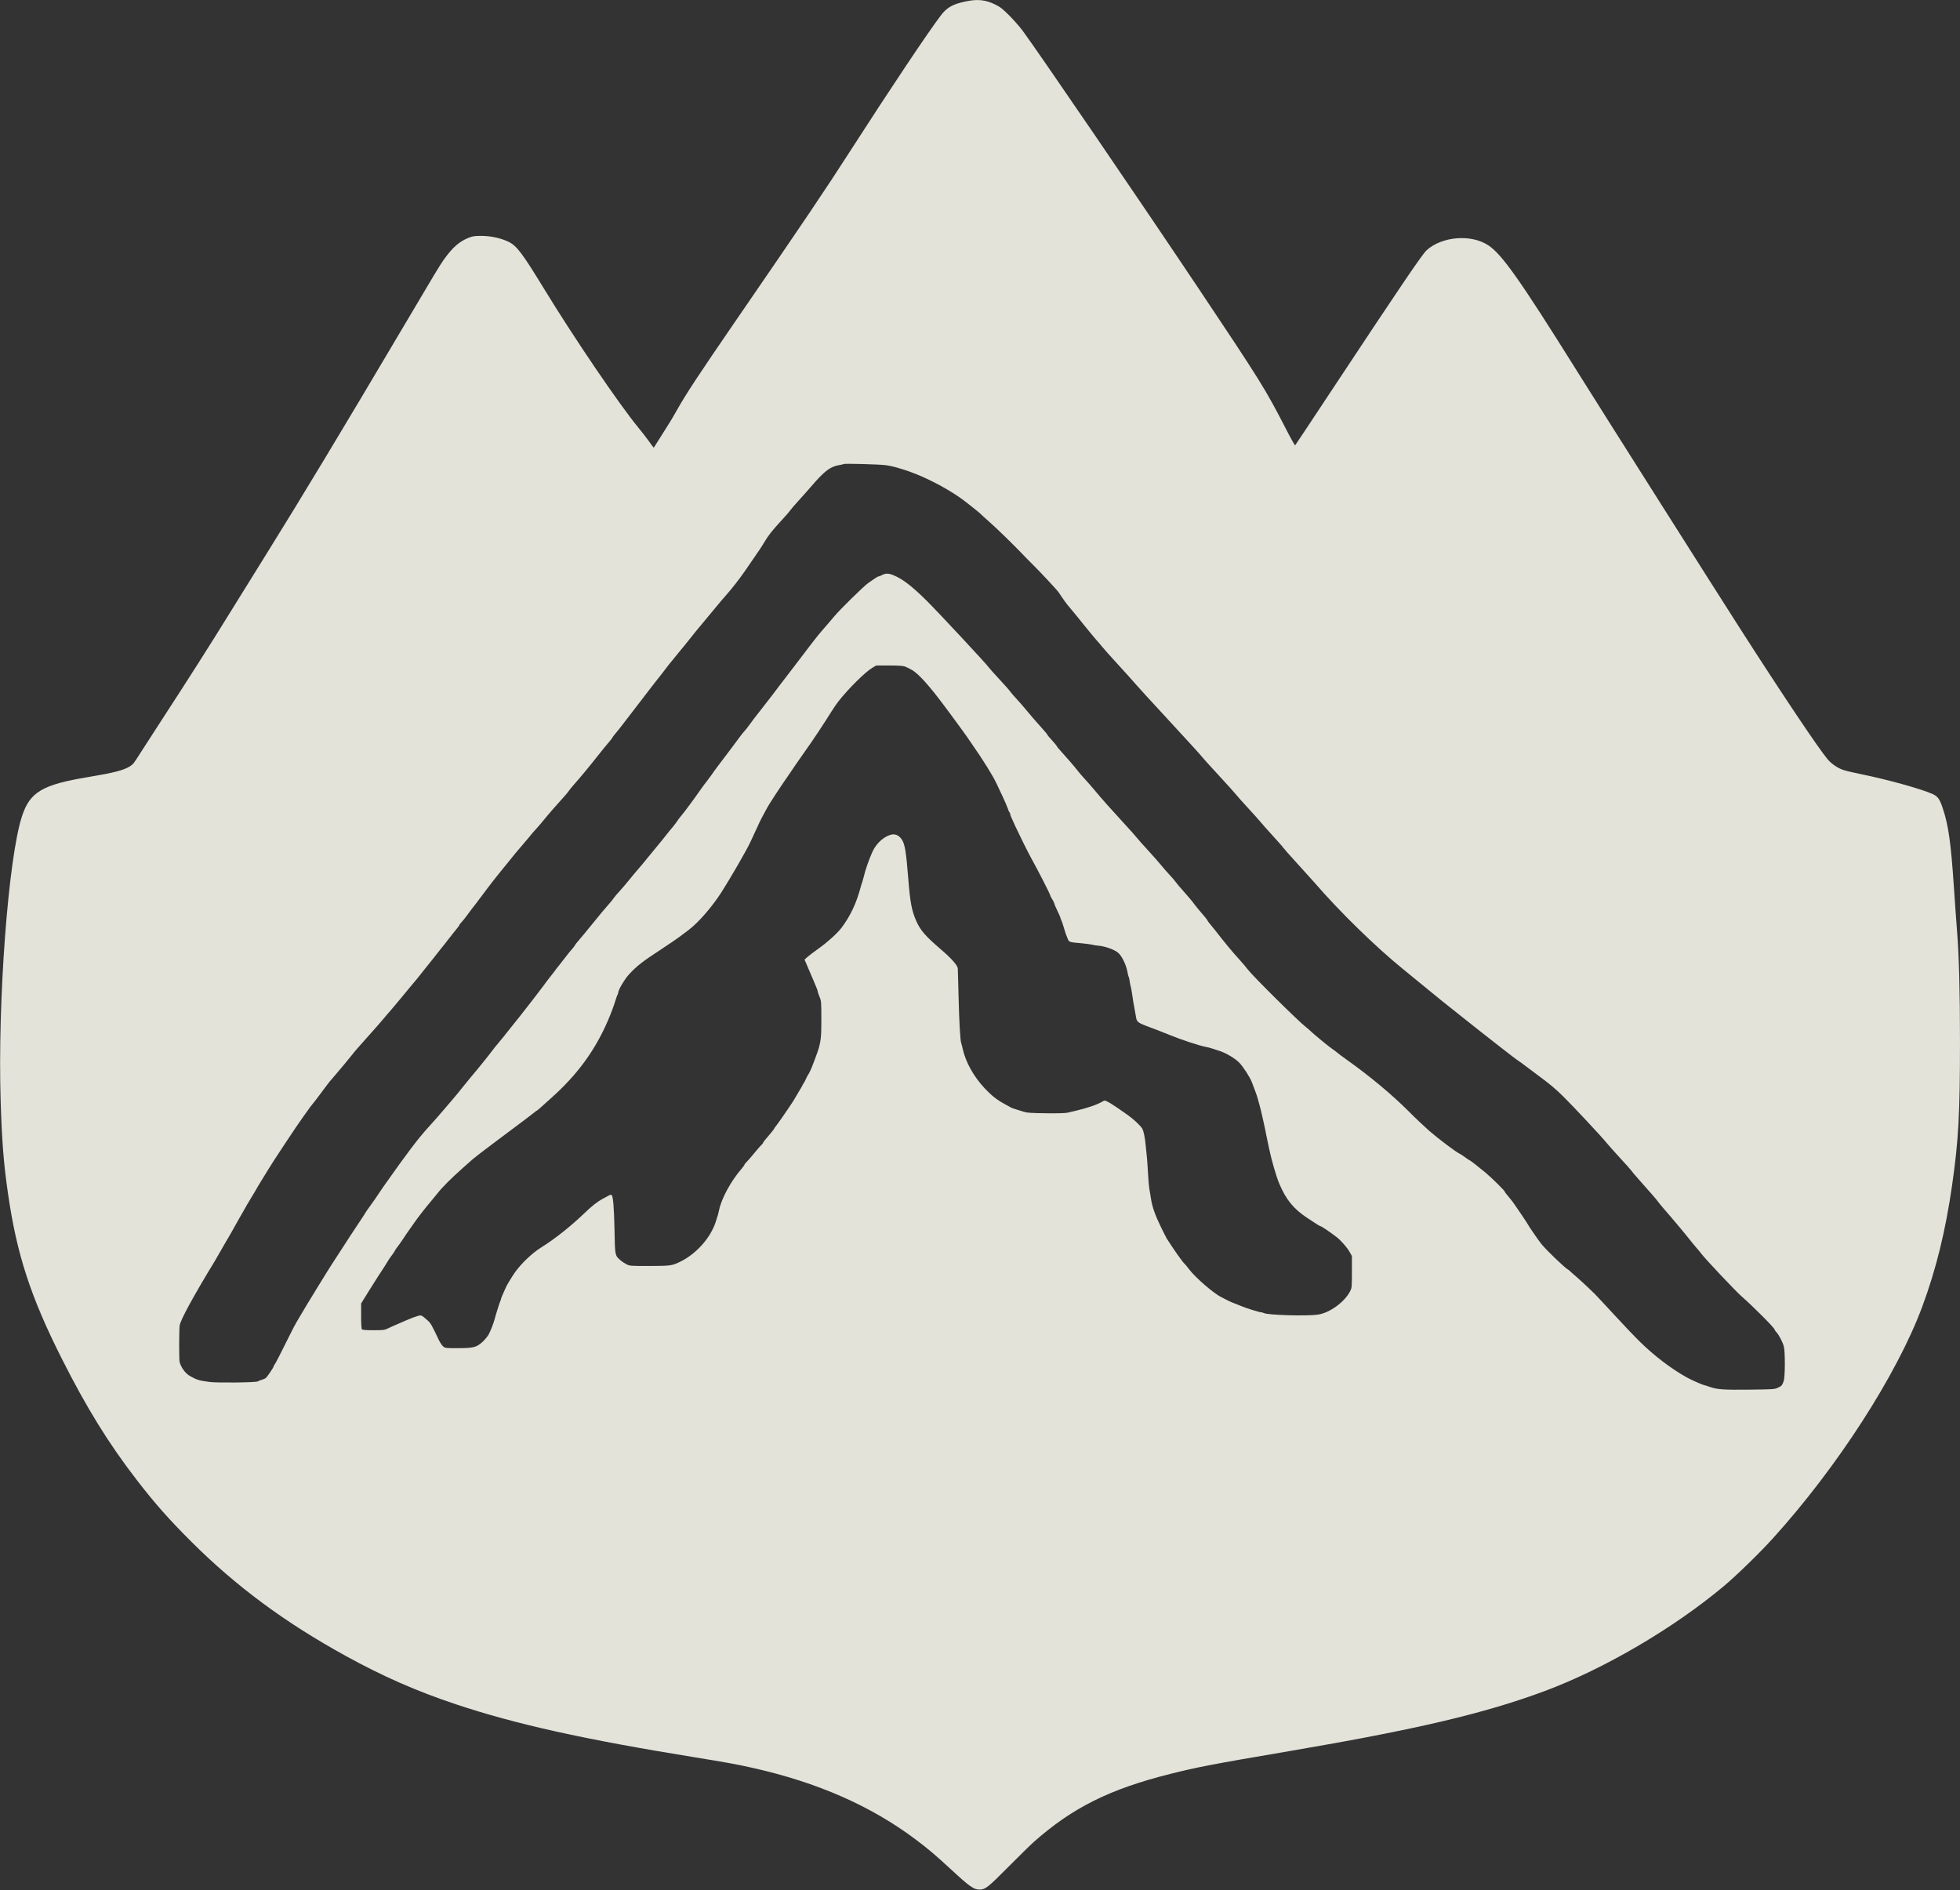 <?xml version="1.0" standalone="no"?>
<svg version="1.0" xmlns="http://www.w3.org/2000/svg" viewBox="0 0 2730 2633"
    preserveAspectRatio="xMidYMid meet">

    <rect x="0" y="0" width="2730" height="2633" fill="#333333" stroke="none"/>

    <g transform="translate(0,2633) scale(0.1,-0.1)" fill="rgba(255, 255, 245, 0.86)"
        stroke="none">
        <path d="M13450 26310 c-181 -38 -262 -84 -347 -197 -175 -230 -700 -1015
-1268 -1898 -343 -534 -625 -953 -1609 -2385 -487 -709 -671 -989 -787 -1195
-37 -66 -84 -147 -105 -180 -21 -33 -80 -127 -132 -210 -52 -82 -95 -151 -96
-152 -1 -1 -32 40 -68 91 -37 51 -102 136 -145 187 -263 318 -898 1252 -1323
1949 -291 477 -372 585 -483 640 -107 52 -245 83 -377 84 -102 0 -123 -3 -184
-27 -128 -51 -221 -132 -343 -302 -52 -72 -128 -198 -608 -1010 -781 -1321
-1397 -2343 -1861 -3087 -169 -271 -389 -626 -489 -788 -309 -500 -578 -923
-958 -1507 -128 -197 -268 -414 -312 -483 -94 -148 -100 -156 -145 -185 -87
-55 -228 -91 -583 -150 -636 -105 -811 -208 -921 -546 -191 -585 -340 -2576
-297 -3964 18 -565 41 -867 102 -1288 122 -849 315 -1443 754 -2312 342 -678
651 -1178 1039 -1680 250 -325 452 -553 760 -860 625 -624 1307 -1128 2151
-1592 519 -286 989 -492 1535 -674 837 -279 1785 -489 3330 -739 427 -69 581
-97 800 -146 909 -204 1650 -530 2275 -999 175 -132 271 -213 490 -415 265
-245 318 -282 400 -282 79 0 116 30 400 316 149 150 308 306 355 348 540 478
1058 736 1900 947 378 95 574 133 1650 316 1783 304 2728 526 3570 840 821
306 1784 869 2487 1457 172 143 500 462 682 663 897 988 1733 2284 2085 3232
193 520 325 1057 416 1692 90 630 110 988 110 2011 0 683 -13 1166 -40 1515
-11 138 -31 421 -45 630 -41 612 -76 862 -155 1096 -43 130 -69 165 -143 199
-159 71 -620 199 -991 275 -99 20 -208 45 -241 56 -82 25 -170 84 -227 150
-126 149 -624 892 -1228 1834 -341 532 -1934 3047 -2273 3590 -786 1257 -1038
1614 -1227 1738 -239 158 -644 125 -858 -68 -64 -59 -358 -492 -1332 -1965
-271 -410 -496 -749 -500 -753 -4 -5 -64 101 -132 235 -280 545 -354 664
-1199 1928 -813 1217 -2265 3344 -2467 3615 -41 55 -125 150 -186 211 -94 94
-124 117 -196 152 -133 66 -246 77 -410 42z m-1113 -6460 c40 -5 96 -17 125
-25 29 -9 71 -21 93 -27 55 -14 216 -74 295 -110 242 -109 457 -235 620 -364
30 -24 84 -67 120 -95 36 -29 69 -57 75 -64 5 -6 55 -52 110 -100 112 -99 350
-331 458 -445 39 -41 114 -118 167 -170 103 -102 329 -345 345 -371 6 -9 24
-35 40 -59 17 -24 37 -53 45 -65 15 -23 42 -56 130 -161 25 -29 92 -113 150
-185 58 -72 130 -159 160 -193 31 -33 67 -77 82 -96 14 -19 115 -132 224 -251
110 -120 215 -237 234 -260 19 -24 228 -253 465 -509 237 -256 446 -485 465
-510 19 -25 127 -144 239 -265 112 -121 215 -236 230 -255 14 -19 86 -100 160
-180 74 -80 156 -172 184 -205 27 -33 108 -125 181 -204 72 -79 136 -151 141
-161 6 -10 89 -104 185 -209 96 -105 209 -230 250 -277 348 -403 849 -893
1235 -1206 68 -56 108 -89 424 -347 84 -69 188 -153 231 -186 43 -33 126 -99
186 -148 104 -83 377 -299 481 -379 26 -21 95 -74 153 -119 58 -45 118 -90
133 -99 16 -10 59 -41 95 -69 37 -28 105 -80 152 -114 191 -141 258 -197 375
-312 136 -134 537 -563 598 -640 22 -27 105 -121 185 -208 81 -87 153 -168
162 -181 8 -13 56 -71 107 -127 171 -192 258 -293 268 -310 6 -9 43 -55 83
-101 114 -130 294 -345 362 -432 25 -32 65 -81 90 -109 25 -29 58 -68 72 -87
54 -72 467 -510 553 -586 184 -162 465 -446 465 -469 0 -5 11 -20 24 -34 34
-36 86 -137 102 -196 20 -75 19 -425 -2 -485 -20 -58 -30 -69 -84 -93 -42 -20
-68 -21 -388 -25 -363 -4 -455 2 -557 38 -33 12 -74 25 -92 29 -29 8 -179 75
-230 104 -216 121 -448 297 -649 494 -67 65 -231 237 -365 383 -134 145 -255
275 -269 288 -14 13 -59 56 -100 96 -41 39 -113 105 -160 146 -47 40 -87 76
-90 80 -3 4 -12 11 -22 16 -46 26 -298 268 -369 355 -36 44 -189 267 -189 275
0 5 -181 273 -214 317 -12 15 -40 50 -63 78 -24 27 -43 53 -43 58 0 14 -180
191 -270 267 -105 87 -217 174 -225 174 -3 0 -30 18 -60 40 -30 23 -63 44 -73
48 -45 18 -293 205 -427 321 -60 53 -189 174 -285 271 -233 233 -545 493 -865
720 -58 41 -117 85 -130 97 -14 12 -46 37 -72 54 -50 34 -245 195 -298 245
-16 16 -43 39 -60 52 -104 79 -747 716 -815 807 -20 28 -73 89 -116 137 -99
108 -205 237 -339 409 -22 28 -55 68 -72 89 -18 21 -33 41 -33 45 0 4 -17 27
-37 51 -95 111 -121 142 -148 179 -31 43 -85 107 -175 208 -31 34 -69 80 -85
102 -16 22 -54 67 -86 100 -32 33 -81 90 -111 127 -29 36 -113 132 -187 212
-74 81 -144 160 -157 177 -12 17 -98 113 -191 214 -180 196 -287 316 -398 449
-38 46 -102 119 -142 162 -40 44 -82 93 -95 111 -27 37 -159 190 -235 273 -29
31 -53 61 -53 66 -1 5 -30 41 -65 79 -36 39 -65 73 -65 78 0 4 -26 36 -57 71
-86 94 -214 243 -246 284 -16 21 -68 80 -115 132 -48 52 -95 106 -104 120 -8
14 -76 90 -150 170 -74 80 -139 152 -144 161 -18 33 -711 777 -867 931 -202
200 -331 300 -457 353 -72 30 -113 31 -163 5 -20 -11 -43 -20 -50 -20 -7 0
-35 -16 -62 -35 -28 -19 -66 -46 -85 -59 -52 -35 -398 -374 -466 -458 -32 -39
-86 -102 -119 -139 -75 -85 -144 -169 -231 -284 -37 -49 -79 -104 -93 -122
-14 -18 -53 -69 -86 -113 -33 -44 -87 -115 -120 -157 -33 -42 -82 -106 -110
-143 -64 -87 -120 -159 -225 -294 -141 -180 -148 -189 -196 -256 -26 -36 -61
-81 -79 -100 -17 -19 -38 -45 -46 -56 -8 -12 -68 -93 -134 -180 -197 -260
-232 -306 -271 -364 -21 -30 -52 -71 -68 -92 -17 -20 -52 -67 -79 -105 -97
-140 -230 -319 -271 -368 -24 -27 -52 -64 -62 -81 -11 -17 -36 -50 -56 -75
-35 -41 -61 -73 -155 -192 -21 -26 -58 -71 -83 -101 -25 -29 -79 -95 -120
-146 -41 -52 -97 -119 -125 -150 -27 -31 -86 -101 -130 -156 -44 -54 -107
-128 -140 -164 -34 -36 -69 -78 -79 -94 -10 -16 -44 -58 -75 -92 -57 -65 -105
-122 -212 -254 -87 -107 -168 -206 -211 -255 -21 -23 -38 -46 -38 -50 0 -4
-17 -27 -37 -50 -21 -23 -55 -64 -75 -91 -21 -27 -66 -84 -100 -128 -35 -43
-70 -88 -77 -100 -8 -11 -38 -50 -67 -86 -28 -36 -65 -84 -80 -106 -28 -40
-252 -330 -324 -420 -19 -24 -55 -69 -80 -100 -46 -56 -89 -111 -157 -197 -21
-26 -56 -69 -78 -95 -23 -26 -54 -65 -70 -87 -47 -64 -215 -273 -310 -384 -27
-32 -79 -96 -115 -141 -36 -46 -87 -109 -115 -141 -27 -32 -90 -106 -140 -164
-49 -59 -145 -167 -212 -241 -155 -171 -291 -351 -627 -827 -23 -32 -48 -69
-56 -82 -23 -37 -89 -132 -147 -212 -29 -40 -53 -74 -53 -77 0 -3 -46 -74
-103 -158 -56 -84 -156 -236 -221 -338 -65 -102 -131 -203 -146 -225 -36 -53
-365 -589 -420 -685 -24 -41 -56 -95 -71 -120 -15 -25 -55 -101 -89 -170 -141
-284 -194 -386 -211 -412 -11 -14 -19 -30 -19 -35 0 -13 -90 -146 -109 -160
-9 -7 -34 -18 -56 -24 -22 -6 -46 -16 -54 -22 -19 -16 -568 -22 -671 -8 -153
20 -176 28 -278 85 -63 36 -127 127 -141 200 -8 45 -7 454 2 504 15 83 195
414 490 897 17 28 37 64 46 80 9 17 50 88 91 158 41 70 89 151 105 181 64 115
136 243 159 281 12 22 34 60 48 85 14 25 41 70 60 100 19 30 45 73 57 95 12
22 27 49 34 60 36 58 89 144 147 240 66 109 388 595 460 695 22 30 59 82 82
115 22 33 55 76 72 96 17 20 51 64 76 98 25 34 56 76 70 94 14 19 40 53 58 77
17 24 50 64 73 89 59 67 260 308 285 342 19 27 54 66 286 327 46 51 106 121
135 155 29 34 79 94 113 132 33 39 91 108 130 155 38 47 92 112 120 145 84 99
142 170 200 245 30 39 73 92 95 119 22 26 58 72 80 101 22 29 58 74 80 101 22
26 56 69 75 95 19 25 51 66 70 89 87 108 100 124 100 133 0 4 12 19 26 33 14
13 50 58 80 99 30 41 72 98 94 125 22 28 48 61 57 75 10 14 38 51 63 83 25 33
54 71 65 87 11 15 40 53 65 85 25 31 59 74 75 95 17 21 45 56 62 77 18 21 57
70 88 108 73 93 149 184 210 253 28 32 68 80 90 107 21 28 66 80 100 116 33
37 78 89 100 117 55 69 198 233 271 312 33 36 68 78 78 94 10 16 44 57 75 92
73 81 218 256 326 394 49 62 112 140 165 202 22 25 40 49 40 53 0 4 15 24 33
45 17 21 49 60 70 86 21 27 52 68 70 91 17 22 63 81 100 130 257 335 371 483
400 518 18 22 51 64 72 93 22 30 60 78 85 107 25 30 65 80 90 111 25 31 59 72
76 92 17 21 63 78 102 127 39 50 94 117 122 150 27 33 80 96 117 141 38 44 93
111 123 148 30 37 82 98 115 135 91 103 192 232 274 351 13 19 49 71 79 115
116 166 140 203 202 305 45 74 103 147 193 245 72 77 139 154 151 172 11 17
66 81 121 141 55 60 130 145 167 188 191 223 271 284 396 305 30 4 57 11 61
15 8 9 500 -4 588 -16z m263 -2803 c19 -6 65 -29 101 -49 91 -51 245 -222 451
-500 26 -35 67 -90 92 -123 25 -33 54 -73 66 -90 12 -16 46 -64 77 -105 30
-41 66 -91 79 -110 13 -19 43 -62 66 -96 163 -233 301 -455 353 -569 16 -33
52 -111 82 -174 30 -63 61 -137 70 -163 8 -27 19 -51 24 -54 5 -3 9 -12 9 -20
0 -15 7 -32 72 -174 49 -106 180 -370 219 -440 95 -170 269 -510 269 -527 0
-6 11 -26 23 -45 13 -19 27 -46 31 -61 3 -15 24 -64 46 -109 22 -44 40 -86 40
-92 0 -6 6 -22 13 -36 7 -14 21 -54 31 -90 18 -65 36 -117 61 -176 16 -37 29
-41 190 -54 61 -6 126 -14 145 -19 19 -6 61 -12 92 -15 89 -7 218 -53 271 -97
54 -45 117 -177 133 -279 4 -25 10 -49 14 -55 4 -5 11 -32 14 -60 4 -27 11
-63 16 -80 5 -16 14 -66 20 -110 7 -44 13 -89 15 -100 7 -40 34 -191 41 -228
8 -47 34 -68 127 -103 90 -33 286 -109 351 -136 151 -62 402 -144 480 -159 33
-6 77 -17 96 -24 19 -7 62 -21 95 -31 92 -27 221 -102 284 -165 53 -53 151
-204 177 -272 7 -18 26 -70 44 -117 18 -47 36 -101 40 -120 5 -19 16 -60 25
-90 9 -30 22 -86 31 -125 8 -38 21 -99 30 -135 8 -36 22 -99 29 -140 8 -41 19
-93 24 -115 5 -22 14 -65 20 -95 32 -154 96 -373 138 -475 94 -225 200 -355
393 -482 47 -30 104 -68 128 -84 23 -16 47 -29 52 -29 14 0 130 -78 227 -153
61 -47 146 -144 182 -208 l31 -56 0 -220 c0 -215 -1 -223 -25 -270 -74 -148
-284 -301 -445 -325 -156 -24 -705 -8 -760 22 -10 6 -27 10 -38 10 -20 0 -220
62 -257 80 -11 5 -51 21 -88 35 -38 13 -89 35 -115 49 -26 13 -67 34 -92 47
-109 55 -360 272 -446 386 -30 40 -59 75 -64 78 -20 12 -144 188 -248 350 -7
11 -43 83 -81 160 -80 163 -124 288 -140 400 -7 44 -16 103 -22 130 -5 28 -14
127 -19 220 -5 94 -12 193 -15 220 -3 28 -10 99 -16 159 -11 125 -31 218 -52
249 -32 47 -122 130 -205 189 -103 73 -207 143 -235 159 -83 46 -76 45 -121
19 -69 -40 -217 -90 -371 -125 -33 -8 -81 -19 -107 -25 -30 -7 -137 -10 -300
-8 -209 3 -263 6 -308 21 -30 10 -80 25 -110 34 -30 9 -59 20 -65 23 -5 4 -46
26 -90 50 -107 57 -184 118 -280 220 -153 163 -266 366 -306 550 -6 30 -16 67
-21 81 -14 40 -28 291 -37 664 -5 187 -9 354 -10 372 -2 44 -85 139 -245 276
-209 180 -276 258 -333 386 -65 146 -86 260 -113 601 -29 362 -46 467 -86 531
-34 55 -86 83 -136 75 -102 -16 -217 -115 -273 -234 -45 -96 -105 -266 -125
-358 -5 -22 -13 -51 -18 -65 -6 -13 -15 -44 -22 -69 -61 -230 -143 -405 -266
-570 -58 -78 -195 -202 -325 -295 -62 -44 -130 -96 -153 -116 l-40 -36 34 -79
c18 -44 43 -101 55 -129 12 -27 32 -75 45 -105 12 -30 29 -69 36 -87 8 -17 14
-37 14 -45 0 -7 11 -40 25 -73 24 -58 25 -67 25 -310 0 -324 -3 -337 -129
-662 -17 -45 -40 -92 -49 -105 -10 -13 -26 -43 -37 -68 -10 -25 -25 -52 -32
-61 -7 -8 -13 -19 -13 -22 0 -4 -25 -47 -55 -96 -30 -49 -55 -91 -55 -93 0 -9
-195 -295 -242 -357 -27 -33 -48 -64 -48 -67 0 -6 -50 -67 -112 -139 -21 -23
-38 -47 -38 -52 0 -5 -12 -20 -26 -34 -15 -13 -61 -67 -104 -119 -43 -52 -89
-106 -104 -119 -14 -14 -26 -29 -26 -34 0 -5 -17 -29 -37 -53 -150 -171 -286
-421 -318 -584 -8 -40 -15 -67 -46 -160 -73 -226 -274 -450 -501 -559 -111
-53 -132 -55 -423 -56 -266 0 -271 0 -320 24 -27 14 -66 40 -88 60 -72 65 -71
59 -78 426 -7 312 -19 458 -40 479 -5 6 -23 2 -46 -11 -21 -12 -59 -32 -85
-46 -64 -34 -148 -100 -243 -192 -190 -183 -411 -359 -604 -480 -128 -80 -274
-218 -367 -347 -29 -39 -124 -195 -124 -203 0 -2 -16 -37 -35 -78 -19 -41 -35
-80 -35 -86 0 -6 -4 -19 -9 -29 -9 -15 -70 -210 -84 -267 -13 -50 -58 -164
-82 -207 -15 -26 -53 -71 -85 -101 -84 -76 -128 -87 -345 -87 -170 0 -174 0
-203 25 -16 14 -44 55 -61 92 -101 213 -112 232 -159 273 -78 70 -86 73 -129
60 -45 -13 -106 -36 -148 -55 -16 -8 -73 -32 -125 -54 -52 -22 -119 -52 -147
-66 -49 -23 -63 -25 -201 -25 -102 0 -152 4 -160 12 -8 8 -12 64 -12 187 l0
174 106 171 c59 94 114 182 123 195 9 13 21 31 26 40 6 8 35 54 66 101 30 47
58 92 62 100 4 8 23 35 42 60 19 25 39 54 44 66 5 11 20 33 33 50 13 16 50 67
81 114 31 47 72 108 92 135 20 28 44 61 53 75 50 75 169 228 243 314 19 22 60
73 91 111 69 88 186 205 353 354 71 64 134 119 140 124 5 4 40 32 78 62 37 29
147 113 245 186 416 311 518 388 541 408 13 12 27 21 30 21 3 0 31 24 63 53
31 28 94 85 140 126 358 319 608 661 786 1076 47 109 82 205 108 290 10 33 22
64 26 70 4 5 8 15 8 23 0 41 87 189 154 262 102 111 188 179 436 340 117 76
243 163 295 203 28 21 74 56 103 78 132 100 320 317 451 521 126 197 350 585
400 693 13 28 39 84 58 125 20 41 41 89 49 105 22 52 71 148 98 195 14 25 29
52 33 60 20 42 205 323 322 490 17 25 48 69 67 99 20 30 80 116 134 192 100
138 283 415 375 564 27 44 69 105 93 135 142 181 379 415 477 471 l50 29 180
0 c117 0 192 -5 215 -13z" />
    </g>
</svg>
